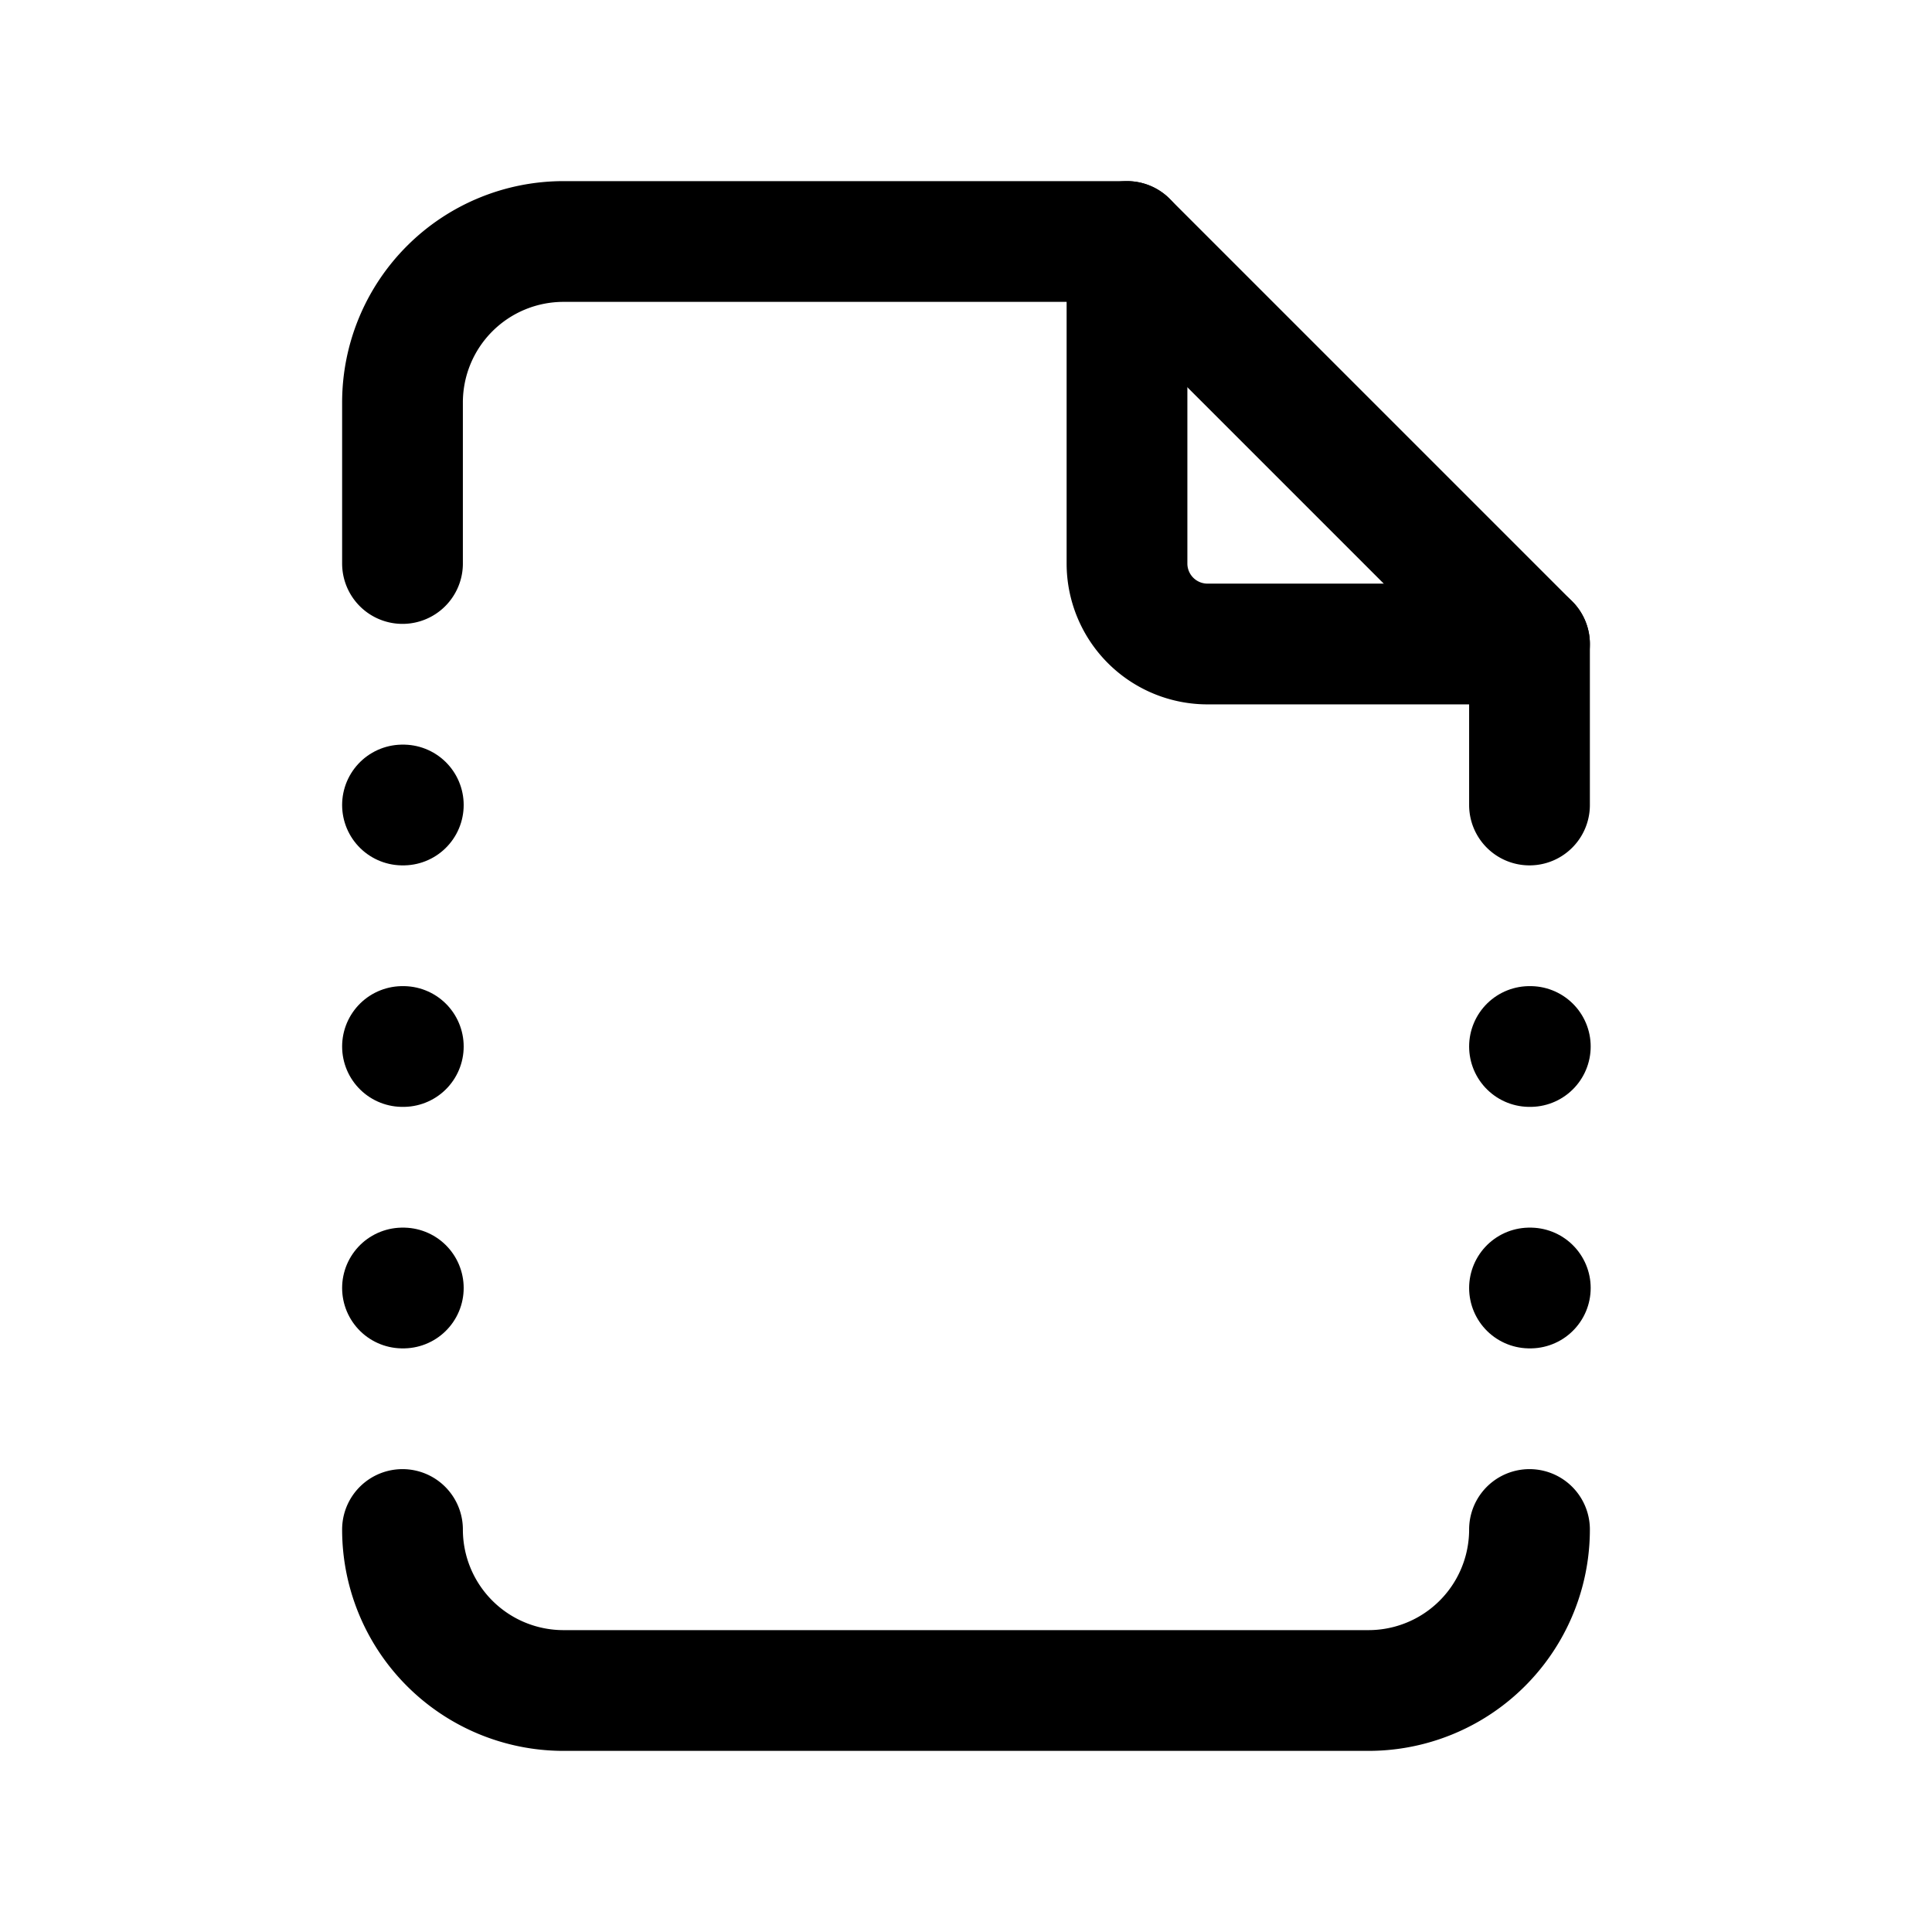 <svg xmlns="http://www.w3.org/2000/svg" class="icon icon-tabler icon-tabler-file-broken"  viewBox="0 0 24 24" stroke-width="1.5" stroke="currentColor" fill="none" stroke-linecap="round" stroke-linejoin="round">
  <path stroke="none" d="M0 0h24v24H0z" fill="none"/>
  <path d="M14 3v4a1 1 0 0 0 1 1h4" />
  <path d="M5 7v-2a2 2 0 0 1 2 -2h7l5 5v2" />
  <path d="M19 19a2 2 0 0 1 -2 2h-10a2 2 0 0 1 -2 -2" />
  <path d="M5 16h.01" />
  <path d="M5 13h.01" />
  <path d="M5 10h.01" />
  <path d="M19 13h.01" />
  <path d="M19 16h.01" />
</svg>


